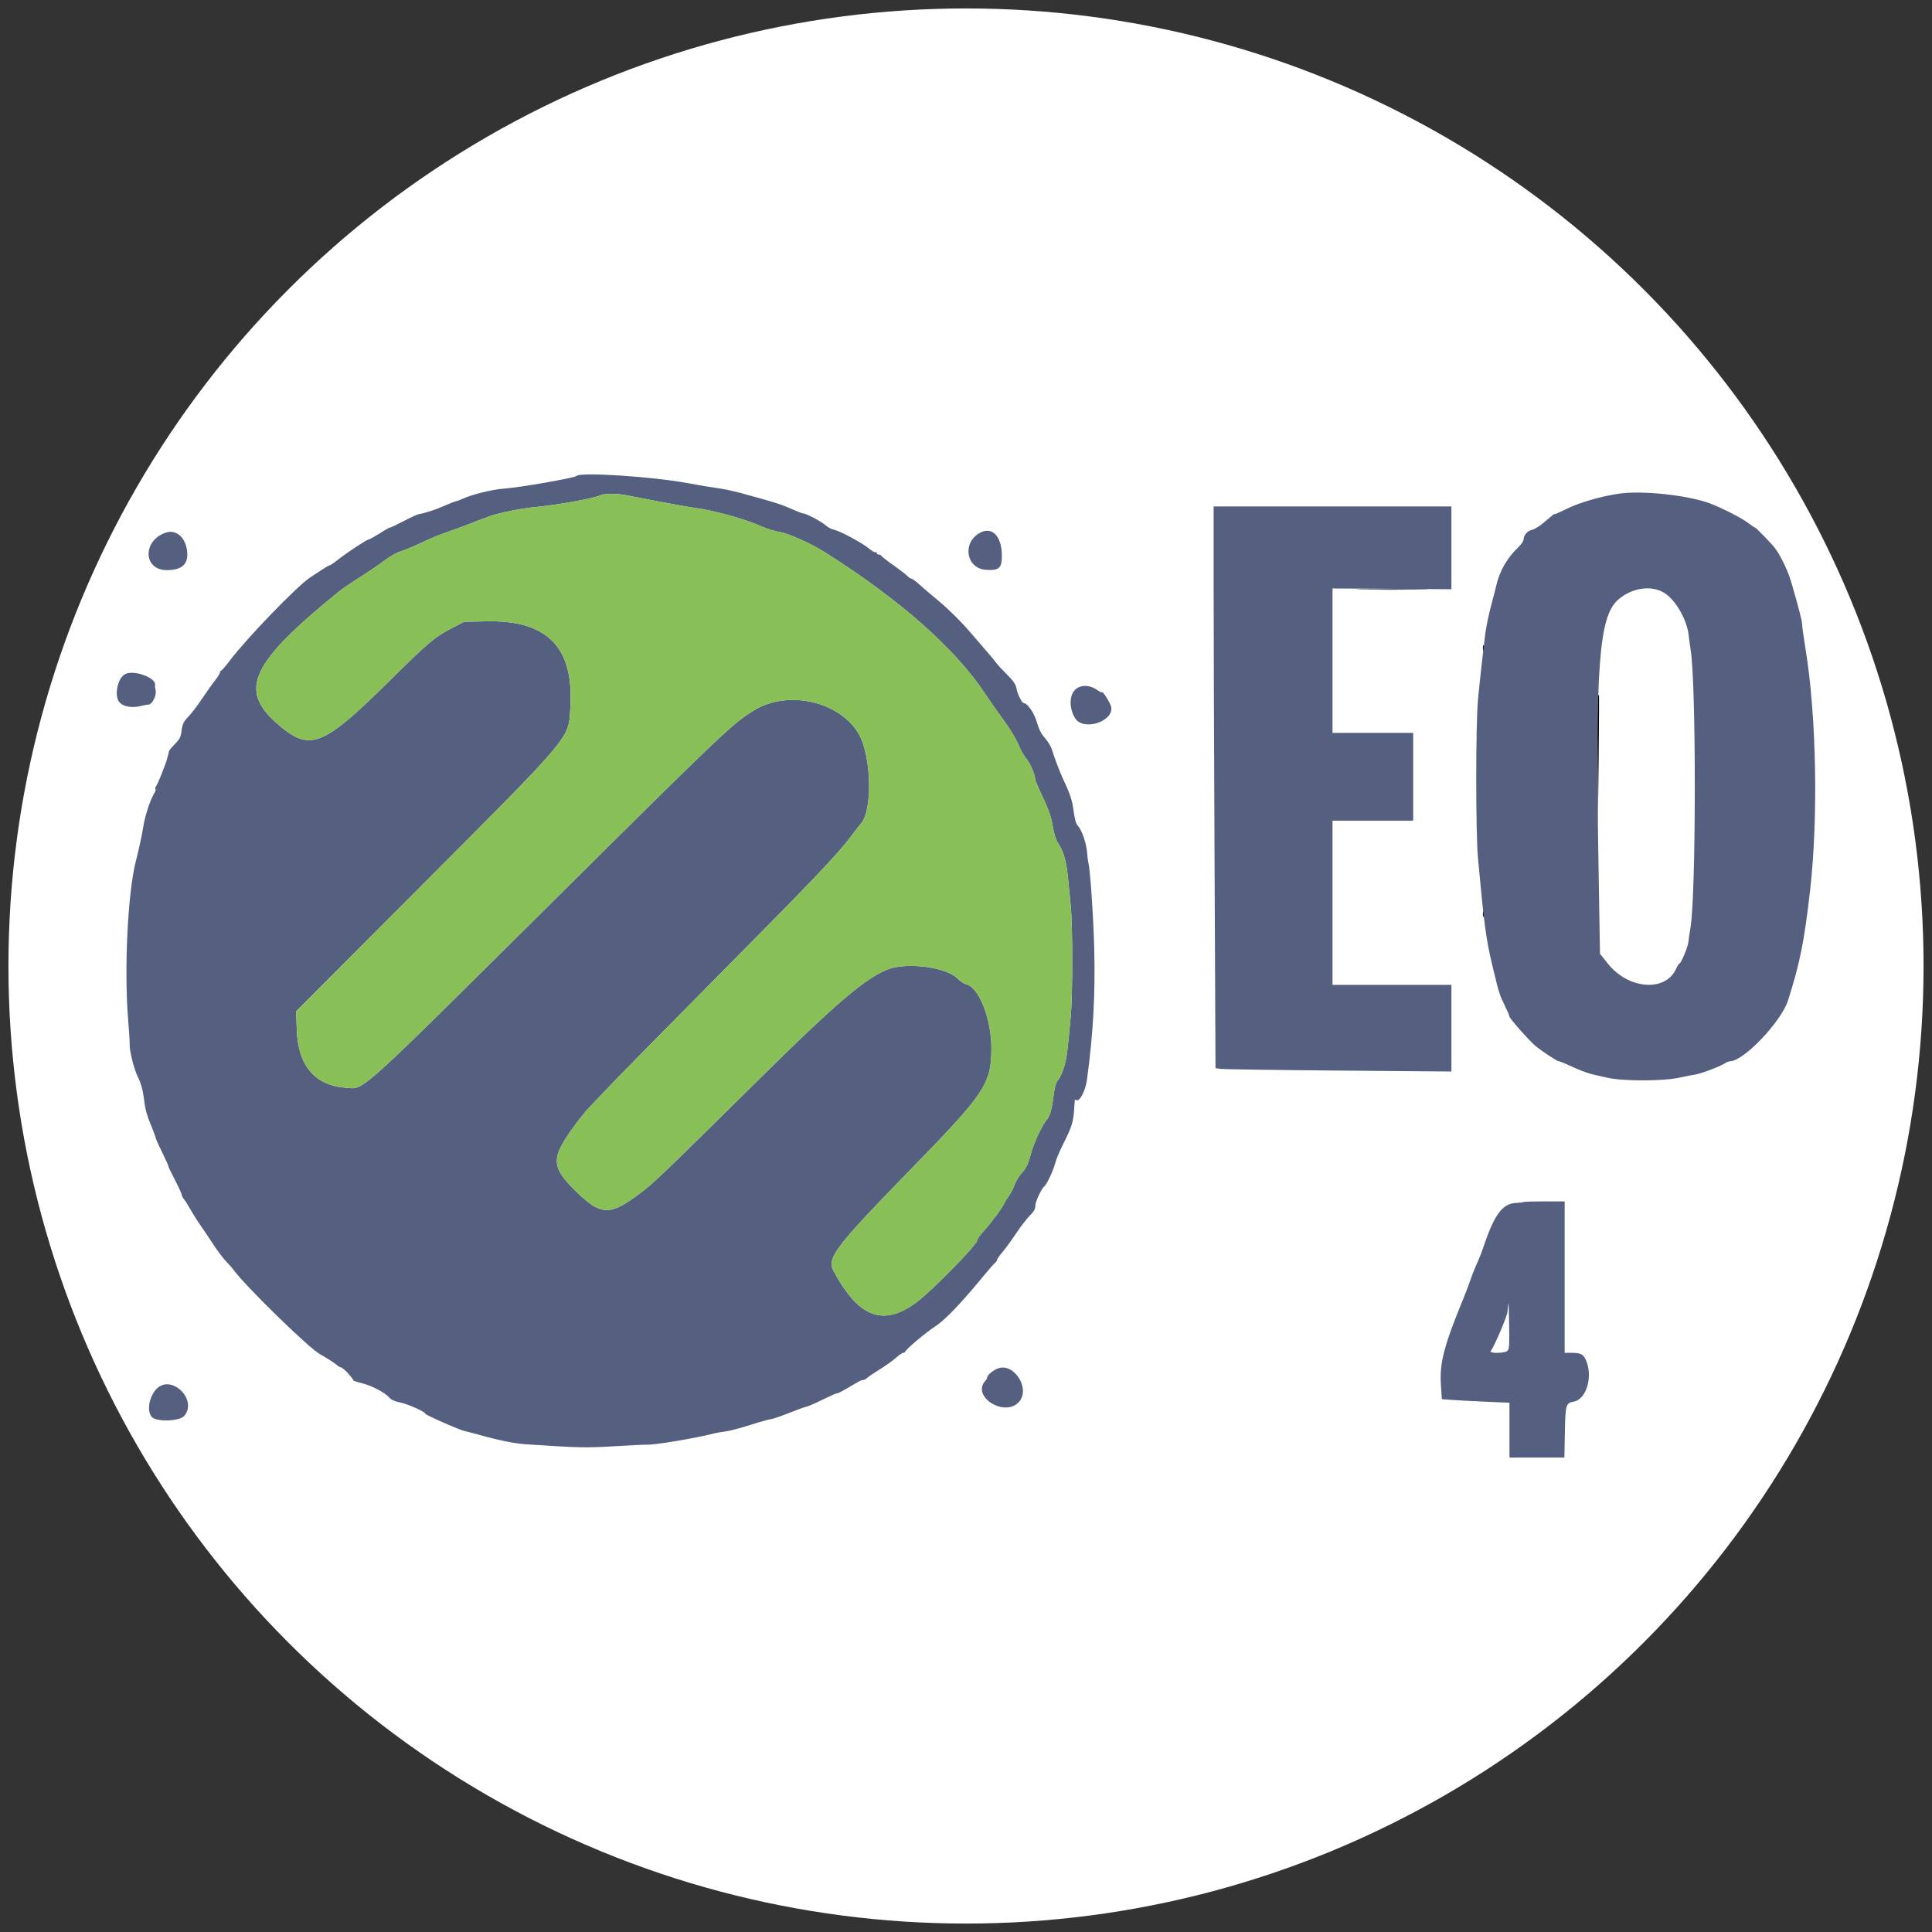 <?xml version="1.0" encoding="UTF-8" standalone="no"?>
<svg
   xmlns:dc="http://purl.org/dc/elements/1.1/"
   xmlns:cc="http://creativecommons.org/ns#"
   xmlns:rdf="http://www.w3.org/1999/02/22-rdf-syntax-ns#"
   xmlns:svg="http://www.w3.org/2000/svg"
   xmlns="http://www.w3.org/2000/svg"
   xmlns:sodipodi="http://sodipodi.sourceforge.net/DTD/sodipodi-0.dtd"
   xmlns:inkscape="http://www.inkscape.org/namespaces/inkscape"
   id="svg"
   version="1.1"
   width="420"
   height="420"
   style="display:block"
   inkscape:version="0.91 r13725"
   sodipodi:docname="logo-eo4-2col-round-1300x1300.svg">
  <rect width="100%" height="100%" fill="#333333" stroke="none"/>
  <defs
     id="defs9" />
  <sodipodi:namedview
     pagecolor="#ffffff"
     bordercolor="#666666"
     borderopacity="1"
     objecttolerance="10"
     gridtolerance="10"
     guidetolerance="10"
     inkscape:pageopacity="0"
     inkscape:pageshadow="2"
     inkscape:window-width="1847"
     inkscape:window-height="1053"
     id="namedview7"
     showgrid="false"
     inkscape:zoom="0.59"
     inkscape:cx="-114.40678"
     inkscape:cy="200"
     inkscape:window-x="73"
     inkscape:window-y="27"
     inkscape:window-maximized="1"
     inkscape:current-layer="svg" />
  <circle
     style="opacity:1;fill:#ffffff;fill-opacity:1;stroke:none;stroke-width:3.671;stroke-linecap:square;stroke-linejoin:miter;stroke-miterlimit:0;stroke-dasharray:0.918, 0.918;stroke-dashoffset:3.09;stroke-opacity:1"
     id="path4139"
     cx="210"
     cy="210"
     r="208.165" />
  <g
     id="svgg"
     transform="translate(9.991,10.093)">
    <path
       id="path0"
       d="m 286.231,118.077 c 3.511,0.049 9.257,0.049 12.769,0 3.512,-0.05 0.638,-0.09 -6.385,-0.09 -7.023,0 -9.896,0.04 -6.384,0.09 m 26.148,12.692 c 0,0.593 0.063,0.835 0.141,0.539 0.077,-0.296 0.077,-0.781 0,-1.077 -0.078,-0.296 -0.141,-0.054 -0.141,0.538 m 24.993,10.539 c -0.082,0.211 -0.112,6.407 -0.067,13.769 l 0.08,13.385 0.154,-13.77 c 0.084,-7.573 0.114,-13.769 0.067,-13.769 -0.048,0 -0.153,0.173 -0.234,0.385 m -24.993,47.307 c 0,0.593 0.063,0.835 0.141,0.539 0.077,-0.296 0.077,-0.781 0,-1.077 -0.078,-0.296 -0.141,-0.054 -0.141,0.538"
       inkscape:connector-curvature="0"
       style="fill:#000000;fill-rule:evenodd;stroke:none" />
    <path
       id="path1"
       d="m 115.342,93.376 c -0.442,0.442 -12.38,2.521 -15.854,2.762 -2.442,0.169 -6.972,1.289 -8.882,2.195 -0.519,0.246 -1.214,0.503 -1.544,0.571 -0.33,0.067 -1.431,0.498 -2.447,0.956 -1.748,0.791 -4.184,1.586 -5.538,1.809 -0.339,0.056 -1.835,0.742 -3.326,1.524 -1.491,0.782 -2.835,1.422 -2.987,1.422 -0.151,0 -0.75,0.312 -1.331,0.693 -1.425,0.934 -3.078,1.878 -3.335,1.903 -0.425,0.04 -4.677,2.831 -6.347,4.165 -0.948,0.756 -1.875,1.398 -2.061,1.425 -0.187,0.028 -0.954,0.461 -1.707,0.964 -0.752,0.502 -1.921,1.275 -2.598,1.717 -2.806,1.831 -13.812,13.238 -17.498,18.133 -0.86,1.143 -1.671,2.077 -1.802,2.077 -0.131,0 -0.24,0.173 -0.242,0.385 -0.001,0.211 -0.487,0.994 -1.08,1.739 -0.592,0.745 -1.853,2.522 -2.802,3.948 -0.949,1.427 -2.268,3.163 -2.93,3.859 -1.194,1.256 -1.348,1.593 -1.613,3.547 -0.145,1.066 -0.414,1.502 -1.803,2.93 -0.465,0.479 -0.863,0.998 -0.884,1.154 -0.021,0.157 -0.067,0.388 -0.102,0.515 -0.035,0.127 -0.177,0.646 -0.316,1.154 -0.38,1.39 -2.031,5.484 -2.392,5.931 -0.174,0.215 -0.227,0.481 -0.118,0.59 0.11,0.11 0.015,0.487 -0.209,0.839 -0.939,1.473 -2.085,4.989 -2.489,7.644 -0.239,1.563 -0.939,4.781 -1.556,7.15 -1.744,6.695 -2.574,23.485 -1.696,34.286 0.214,2.635 0.371,5.112 0.347,5.504 -0.085,1.416 0.94,5.48 1.838,7.287 0.612,1.23 1.018,2.667 1.22,4.308 0.333,2.713 0.606,3.728 1.734,6.444 0.417,1.007 0.805,2.072 0.862,2.367 0.057,0.295 0.727,1.791 1.489,3.324 0.761,1.533 1.325,2.788 1.253,2.788 -0.072,0 0.56,1.33 1.405,2.955 0.846,1.626 1.537,3.139 1.537,3.363 0,0.224 0.18,0.59 0.4,0.813 0.22,0.224 0.866,1.238 1.436,2.253 0.57,1.016 1.574,2.608 2.231,3.539 0.657,0.93 1.901,2.781 2.764,4.112 0.863,1.331 2.116,2.992 2.785,3.692 0.67,0.7 1.376,1.496 1.57,1.769 2.484,3.493 16.647,17.312 18.915,18.455 1.004,0.506 3.534,2.16 3.746,2.448 0.084,0.116 0.459,0.305 0.833,0.422 0.513,0.16 2.125,1.865 2.718,2.876 0.026,0.045 0.865,0.294 1.864,0.553 2.147,0.558 4.948,2.038 5.823,3.077 0.415,0.493 1.17,0.843 2.268,1.051 1.65,0.313 5.571,2.049 5.571,2.467 0,0.269 7.577,3.603 8.637,3.801 0.411,0.076 1.993,0.489 3.516,0.916 3.738,1.049 7.308,1.766 9.539,1.918 11.452,0.777 13.28,0.819 19.318,0.447 3.421,-0.212 6.651,-0.365 7.177,-0.342 1.715,0.078 10.585,-1.411 14.612,-2.452 0.608,-0.157 1.716,-0.347 2.461,-0.423 0.745,-0.076 3.155,-0.709 5.355,-1.408 2.2,-0.698 4.241,-1.269 4.535,-1.267 0.294,0.002 2.083,-0.612 3.975,-1.362 1.892,-0.751 3.602,-1.366 3.8,-1.366 0.198,0 1.767,-0.688 3.486,-1.529 1.72,-0.841 3.127,-1.458 3.127,-1.371 0,0.147 1.515,-0.666 4,-2.147 0.592,-0.353 1.181,-0.66 1.308,-0.682 0.127,-0.022 0.359,-0.057 0.516,-0.078 0.157,-0.022 0.469,-0.218 0.692,-0.437 0.224,-0.218 1.45,-1.045 2.725,-1.836 1.274,-0.791 2.867,-1.927 3.538,-2.525 0.672,-0.598 1.383,-1.087 1.58,-1.087 0.197,0 0.405,-0.128 0.462,-0.284 0.2,-0.556 4.442,-4.126 6.423,-5.406 2.111,-1.365 5.449,-4.811 9.986,-10.31 1.466,-1.777 2.862,-3.384 3.102,-3.572 0.241,-0.188 0.437,-0.48 0.437,-0.649 0,-0.169 0.519,-0.916 1.154,-1.659 0.635,-0.743 1.985,-2.591 3,-4.106 1.015,-1.516 2.365,-3.265 3,-3.887 0.82,-0.804 1.154,-1.396 1.154,-2.045 0,-0.912 1.255,-3.649 1.944,-4.241 0.573,-0.492 2.009,-3.549 2.381,-5.072 0.186,-0.761 0.999,-2.7 1.806,-4.307 1.812,-3.611 2.099,-4.514 2.299,-7.231 0.087,-1.185 0.164,-2.197 0.171,-2.249 0.008,-0.052 0.145,-0.015 0.304,0.084 0.712,0.44 1.988,-1.973 2.319,-4.387 1.372,-10.005 1.849,-18.695 1.582,-28.833 -0.174,-6.615 -0.89,-17.063 -1.254,-18.298 -0.076,-0.259 -0.214,-1.329 -0.305,-2.378 -0.184,-2.111 -1.136,-4.836 -2.02,-5.785 -0.384,-0.412 -0.676,-1.434 -0.884,-3.09 -0.289,-2.311 -0.744,-3.723 -2.176,-6.757 -0.812,-1.72 -2.06,-4.98 -2.512,-6.559 -0.21,-0.731 -0.893,-1.89 -1.52,-2.575 -0.808,-0.885 -1.326,-1.893 -1.787,-3.477 -0.59,-2.032 -2.041,-4.158 -2.838,-4.158 -0.401,0 -1.404,-1.998 -1.596,-3.178 -0.144,-0.887 -0.641,-1.618 -2.087,-3.068 -1.043,-1.047 -2.09,-2.178 -2.324,-2.514 -0.235,-0.335 -0.909,-1.167 -1.498,-1.848 -0.589,-0.681 -2.512,-2.91 -4.273,-4.955 -1.84,-2.135 -4.611,-4.884 -6.512,-6.461 -1.82,-1.51 -3.876,-3.264 -4.57,-3.899 -0.694,-0.634 -1.419,-1.154 -1.611,-1.154 -0.191,0 -0.531,-0.22 -0.755,-0.49 -0.224,-0.269 -1.591,-1.328 -3.038,-2.353 -1.447,-1.024 -2.677,-1.981 -2.733,-2.125 -0.057,-0.144 -0.299,-0.262 -0.539,-0.262 -0.239,0 -0.436,-0.147 -0.436,-0.326 0,-0.18 -0.114,-0.255 -0.255,-0.169 -0.14,0.087 -0.767,-0.264 -1.394,-0.781 -1.517,-1.25 -6.295,-3.829 -7.61,-4.106 -0.576,-0.122 -1.394,-0.546 -1.818,-0.942 -0.822,-0.77 -4.212,-2.589 -4.837,-2.596 -0.206,-0.002 -1.106,-0.328 -2,-0.723 -3.026,-1.342 -3.803,-1.59 -11.754,-3.759 -1.509,-0.411 -3.725,-0.875 -4.923,-1.03 -1.198,-0.155 -4.047,-0.633 -6.332,-1.061 -7.753,-1.453 -23.462,-2.481 -24.35,-1.593 m 226.655,3.846 c -3.805,0.541 -8.639,1.936 -11.305,3.262 -1.48,0.737 -2.692,1.27 -2.692,1.185 0,-0.179 -0.212,-0.015 -2.362,1.829 -0.876,0.751 -2.018,1.46 -2.538,1.574 -1.032,0.226 -1.869,1.18 -1.869,2.129 0,0.331 -0.596,1.166 -1.325,1.854 -2.184,2.066 -3.897,5.031 -4.545,7.868 -0.135,0.592 -0.669,2.669 -1.187,4.615 -0.517,1.947 -1.08,4.647 -1.25,6 -0.573,4.568 -1.226,10.439 -1.609,14.462 -0.502,5.271 -0.505,29.078 -0.005,34.462 1.37,14.755 1.757,17.625 3.177,23.538 1.407,5.86 1.499,6.154 2.62,8.443 0.576,1.175 1.049,2.282 1.051,2.462 0.006,0.405 4.433,5.394 5.688,6.409 1.553,1.255 4.67,3.301 5.031,3.301 0.187,0 1.347,0.467 2.578,1.038 2.157,0.999 3.812,1.614 5.038,1.872 0.321,0.068 1.622,0.366 2.892,0.663 3.325,0.778 12.086,0.777 15.688,-10e-4 1.436,-0.311 2.889,-0.597 3.23,-0.636 1.305,-0.148 5.58,-1.75 6.765,-2.534 0.334,-0.221 0.804,-0.402 1.043,-0.402 2.94,0 11.131,-8.595 12.609,-13.23 2.584,-8.103 3.53,-12.829 4.802,-24 1.776,-15.583 1.362,-37.938 -0.965,-52.154 -0.443,-2.708 -0.788,-5.208 -0.767,-5.556 0.037,-0.589 -0.811,-3.867 -2.422,-9.367 -0.694,-2.367 -2.327,-5.747 -3.522,-7.289 -0.698,-0.901 -4.092,-4.404 -4.267,-4.404 -0.104,0 -0.789,-0.458 -1.523,-1.017 -1.36,-1.039 -5.287,-3.064 -8.056,-4.156 -4.657,-1.837 -14.791,-2.961 -20.003,-2.22 m -216.151,0.292 c 0.762,0.136 3.946,0.748 7.077,1.361 3.131,0.613 6.8,1.263 8.154,1.446 4.325,0.583 10.999,2.443 14.615,4.074 1.1,0.496 2.807,1.016 3.793,1.156 1.782,0.254 6.77,2.481 9.746,4.353 16.252,10.225 28.508,21.043 34.969,30.865 1.002,1.523 2.832,4.134 4.067,5.801 1.236,1.667 2.634,3.985 3.108,5.15 0.475,1.165 1.288,2.603 1.807,3.195 0.781,0.889 1.895,3.546 1.895,4.519 0,0.135 0.467,1.252 1.038,2.482 2.029,4.375 2.34,5.242 2.778,7.753 0.291,1.667 0.717,2.943 1.238,3.712 1.087,1.601 1.699,3.771 2.042,7.234 0.159,1.608 0.437,4.447 0.618,6.308 0.42,4.339 0.42,19.246 -0.001,23.846 -0.765,8.369 -0.918,9.486 -1.555,11.385 -0.368,1.1 -0.935,2.285 -1.259,2.634 -0.405,0.436 -0.692,1.444 -0.92,3.23 -0.401,3.155 -0.801,4.555 -1.532,5.367 -0.929,1.032 -2.687,4.797 -3.325,7.119 -0.719,2.624 -1.073,3.354 -2.213,4.573 -0.475,0.508 -1.131,1.634 -1.458,2.502 -0.327,0.869 -0.961,2.059 -1.408,2.644 -0.447,0.586 -0.812,1.166 -0.812,1.289 0,0.417 -2.877,4.325 -4.366,5.931 -0.814,0.878 -1.48,1.814 -1.48,2.079 0,0.924 -9.795,10.942 -13.156,13.457 -7.207,5.391 -12.578,3.421 -17.998,-6.6 -1.625,-3.004 -0.112,-5.005 17.288,-22.865 15.558,-15.969 16.942,-18.069 16.942,-25.701 0,-6.477 -2.721,-13.348 -5.53,-13.965 -0.461,-0.101 -1.305,-0.666 -1.876,-1.255 -2.365,-2.44 -11.032,-3.56 -15.121,-1.954 -4.834,1.9 -11.193,7.306 -27.298,23.207 -22.701,22.415 -23.541,23.219 -26.79,25.648 -6.339,4.74 -8.264,4.671 -13.582,-0.49 -4.895,-4.75 -5.347,-6.734 -2.568,-11.276 1.196,-1.954 3.934,-5.592 5.238,-6.959 0.565,-0.592 2.871,-3.011 5.124,-5.376 2.252,-2.364 12.888,-13.165 23.634,-24.002 20.172,-20.342 25.313,-25.743 28.273,-29.699 0.95,-1.269 1.888,-2.478 2.085,-2.687 2.635,-2.797 2.359,-14.768 -0.452,-19.579 -4.124,-7.061 -15.333,-9.601 -22.677,-5.14 -4.639,2.819 -6.7,4.772 -41.891,39.698 -45.235,44.895 -42.786,42.678 -46.838,42.397 -6.793,-0.471 -10.478,-4.813 -10.739,-12.656 l -0.133,-3.967 24.128,-24.187 c 36.776,-36.865 35.054,-34.824 35.482,-42.033 0.769,-12.944 -5.024,-18.848 -18.215,-18.565 l -4.869,0.104 -2.589,1.328 c -3.732,1.916 -5.232,3.177 -13.436,11.298 -14.952,14.801 -17.584,15.783 -24.881,9.284 -8.116,-7.228 -5.318,-13.064 13.648,-28.462 0.687,-0.557 2.768,-1.978 4.625,-3.157 1.857,-1.178 4.283,-2.828 5.39,-3.666 1.107,-0.838 2.601,-1.684 3.32,-1.881 0.719,-0.196 2.728,-1.031 4.463,-1.856 1.736,-0.824 4.02,-1.787 5.077,-2.139 1.057,-0.353 3.375,-1.2 5.152,-1.884 1.777,-0.683 3.923,-1.498 4.77,-1.812 1.872,-0.695 7.047,-1.734 9.903,-1.988 4.562,-0.406 13.069,-1.94 14.11,-2.543 0.693,-0.403 3.354,-0.444 5.371,-0.085 m 128,19.204 c 0,9.195 0.092,36.672 0.205,61.059 l 0.205,44.34 1.103,0.159 c 0.606,0.088 12.145,0.252 25.641,0.364 l 24.538,0.204 0,-9.422 0,-9.422 -12.923,0 -12.923,0 0,-17.846 0,-17.846 8.77,0 8.769,0 0,-9.539 0,-9.538 -8.769,0 -8.77,0 0,-15.699 0,-15.699 12.923,0.084 12.924,0.083 0,-9 -10e-4,-9 -25.846,0 -25.846,0 0,16.718 M 26.012,105.707 c -5.07,1.743 -4.874,8.139 0.249,8.139 3.295,0 4.701,-1.266 4.439,-3.995 -0.297,-3.095 -2.381,-4.937 -4.688,-4.144 m 176.816,0.147 c -3.718,2.266 -2.683,7.662 1.52,7.929 2.913,0.186 3.513,-0.384 3.456,-3.281 -0.083,-4.233 -2.284,-6.29 -4.976,-4.648 m 149.118,13.031 c 2.434,1.626 4.789,5.774 5.157,9.079 0.087,0.782 0.295,2.297 0.461,3.369 1.204,7.764 1.16,53.12 -0.059,60.273 -0.195,1.148 -0.401,2.541 -0.456,3.098 -0.109,1.083 -1.611,4.681 -1.955,4.681 -0.113,0 -0.441,0.519 -0.728,1.153 -2.293,5.068 -10.348,4.461 -14.797,-1.115 l -1.736,-2.176 -0.337,-20.239 c -0.701,-42.173 0.12,-53.08 4.268,-56.722 3.025,-2.656 7.403,-3.259 10.182,-1.401 M 17.191,136.464 c -1.707,0.928 -2.435,4.998 -1.114,6.227 0.929,0.864 2.666,1.143 4.453,0.714 0.809,-0.194 1.579,-0.342 1.712,-0.329 0.801,0.077 1.851,-1.95 1.601,-3.089 -0.108,-0.495 -0.173,-0.984 -0.144,-1.088 0.451,-1.588 -4.592,-3.476 -6.508,-2.435 m 206.343,3.598 c -1.133,1.346 -1.017,4.138 0.252,6.056 1.823,2.755 8.374,0.626 7.782,-2.53 -0.164,-0.872 -2.03,-3.794 -2.03,-3.178 0,0.103 -0.503,-0.155 -1.119,-0.573 -1.723,-1.169 -3.793,-1.074 -4.885,0.225 m 97.663,111.151 c -0.075,0.075 -0.825,0.166 -1.666,0.202 -2.855,0.124 -4.657,2.525 -6.903,9.2 -0.552,1.644 -1.167,3.18 -2.029,5.077 -0.231,0.508 -0.648,1.616 -0.927,2.462 -0.278,0.846 -0.962,2.646 -1.519,4 -4.246,10.315 -5.214,14.029 -4.903,18.809 l 0.203,3.117 2.658,0.183 c 1.462,0.1 4.77,0.273 7.351,0.384 l 4.692,0.201 0,5.961 0,5.96 5.97,0 5.97,0 0.107,-5.491 c 0.118,-6.051 0.208,-6.356 1.986,-6.689 2.629,-0.493 4.097,-5.251 2.699,-8.746 -0.609,-1.521 -1.162,-1.843 -3.173,-1.843 l -1.559,0 0,-16.462 0,-16.461 -4.41,0 c -2.426,0 -4.472,0.061 -4.547,0.136 m -3.556,32.401 c -0.726,0.531 -3.987,0.532 -3.563,0.001 0.748,-0.934 3.57,-7.528 3.647,-8.519 0.223,-2.882 0.266,-2.563 0.352,2.595 0.082,4.941 0.035,5.579 -0.436,5.923 m -110.921,3.865 c -1.003,0.46 -2.105,1.43 -2.105,1.852 0,0.172 -0.196,0.531 -0.435,0.799 -3.002,3.348 4.138,7.897 7.263,4.626 2.781,-2.91 -1.124,-8.928 -4.723,-7.277 m -182.758,4.444 c -1.64,1.805 -2.084,4.992 -0.852,6.106 1.136,1.027 5.973,0.82 6.934,-0.297 3.073,-3.573 -2.916,-9.294 -6.082,-5.809"
       inkscape:connector-curvature="0"
       style="fill:#556080;fill-rule:evenodd;stroke:none" />
    <path
       id="path2"
       d="m 120.475,97.599 c -1.041,0.603 -9.548,2.137 -14.11,2.543 -2.856,0.254 -8.031,1.293 -9.903,1.988 -0.847,0.314 -2.993,1.129 -4.77,1.812 -1.777,0.684 -4.095,1.531 -5.152,1.884 -1.057,0.352 -3.341,1.315 -5.077,2.139 -1.735,0.825 -3.744,1.66 -4.463,1.856 -0.719,0.197 -2.213,1.043 -3.32,1.881 -1.107,0.838 -3.533,2.488 -5.39,3.666 -1.857,1.179 -3.938,2.6 -4.625,3.157 -18.966,15.398 -21.764,21.234 -13.648,28.462 7.297,6.499 9.929,5.517 24.881,-9.284 8.204,-8.121 9.704,-9.382 13.436,-11.298 l 2.589,-1.328 4.869,-0.104 c 13.191,-0.283 18.984,5.621 18.215,18.565 -0.428,7.209 1.294,5.168 -35.482,42.033 l -24.128,24.187 0.133,3.967 c 0.261,7.843 3.946,12.185 10.739,12.656 4.052,0.281 1.603,2.498 46.838,-42.397 35.191,-34.926 37.252,-36.879 41.891,-39.698 7.344,-4.461 18.553,-1.921 22.677,5.14 2.811,4.811 3.087,16.782 0.452,19.579 -0.197,0.209 -1.135,1.418 -2.085,2.687 -2.96,3.956 -8.101,9.357 -28.273,29.699 -10.746,10.837 -21.382,21.638 -23.634,24.002 -2.253,2.365 -4.559,4.784 -5.124,5.376 -1.304,1.367 -4.042,5.005 -5.238,6.959 -2.779,4.542 -2.327,6.526 2.568,11.276 5.318,5.161 7.243,5.23 13.582,0.49 3.249,-2.429 4.089,-3.233 26.79,-25.648 16.105,-15.901 22.464,-21.307 27.298,-23.207 4.089,-1.606 12.756,-0.486 15.121,1.954 0.571,0.589 1.415,1.154 1.876,1.255 2.809,0.617 5.53,7.488 5.53,13.965 0,7.632 -1.384,9.732 -16.942,25.701 -17.4,17.86 -18.913,19.861 -17.288,22.865 5.42,10.021 10.791,11.991 17.998,6.6 3.361,-2.515 13.156,-12.533 13.156,-13.457 0,-0.265 0.666,-1.201 1.48,-2.079 1.489,-1.606 4.366,-5.514 4.366,-5.931 0,-0.123 0.365,-0.703 0.812,-1.289 0.447,-0.585 1.081,-1.775 1.408,-2.644 0.327,-0.868 0.983,-1.994 1.458,-2.502 1.14,-1.219 1.494,-1.949 2.213,-4.573 0.638,-2.322 2.396,-6.087 3.325,-7.119 0.731,-0.812 1.131,-2.212 1.532,-5.367 0.228,-1.786 0.515,-2.794 0.92,-3.23 0.324,-0.349 0.891,-1.534 1.259,-2.634 0.637,-1.899 0.79,-3.016 1.555,-11.385 0.421,-4.6 0.421,-19.507 0.001,-23.846 -0.181,-1.861 -0.459,-4.7 -0.618,-6.308 -0.343,-3.463 -0.955,-5.633 -2.042,-7.234 -0.521,-0.769 -0.947,-2.045 -1.238,-3.712 -0.438,-2.511 -0.749,-3.378 -2.778,-7.753 -0.571,-1.23 -1.038,-2.347 -1.038,-2.482 0,-0.973 -1.114,-3.63 -1.895,-4.519 -0.519,-0.592 -1.332,-2.03 -1.807,-3.195 -0.474,-1.165 -1.872,-3.483 -3.108,-5.15 -1.235,-1.667 -3.065,-4.278 -4.067,-5.801 -6.461,-9.822 -18.717,-20.64 -34.969,-30.865 -2.976,-1.872 -7.964,-4.099 -9.746,-4.353 -0.986,-0.14 -2.693,-0.66 -3.793,-1.156 -3.616,-1.631 -10.29,-3.491 -14.615,-4.074 -1.354,-0.183 -5.023,-0.833 -8.154,-1.446 -3.131,-0.613 -6.315,-1.225 -7.077,-1.361 -2.017,-0.359 -4.678,-0.318 -5.371,0.085"
       inkscape:connector-curvature="0"
       style="fill:#88c057;fill-rule:evenodd;stroke:none" />
  </g>
</svg>
